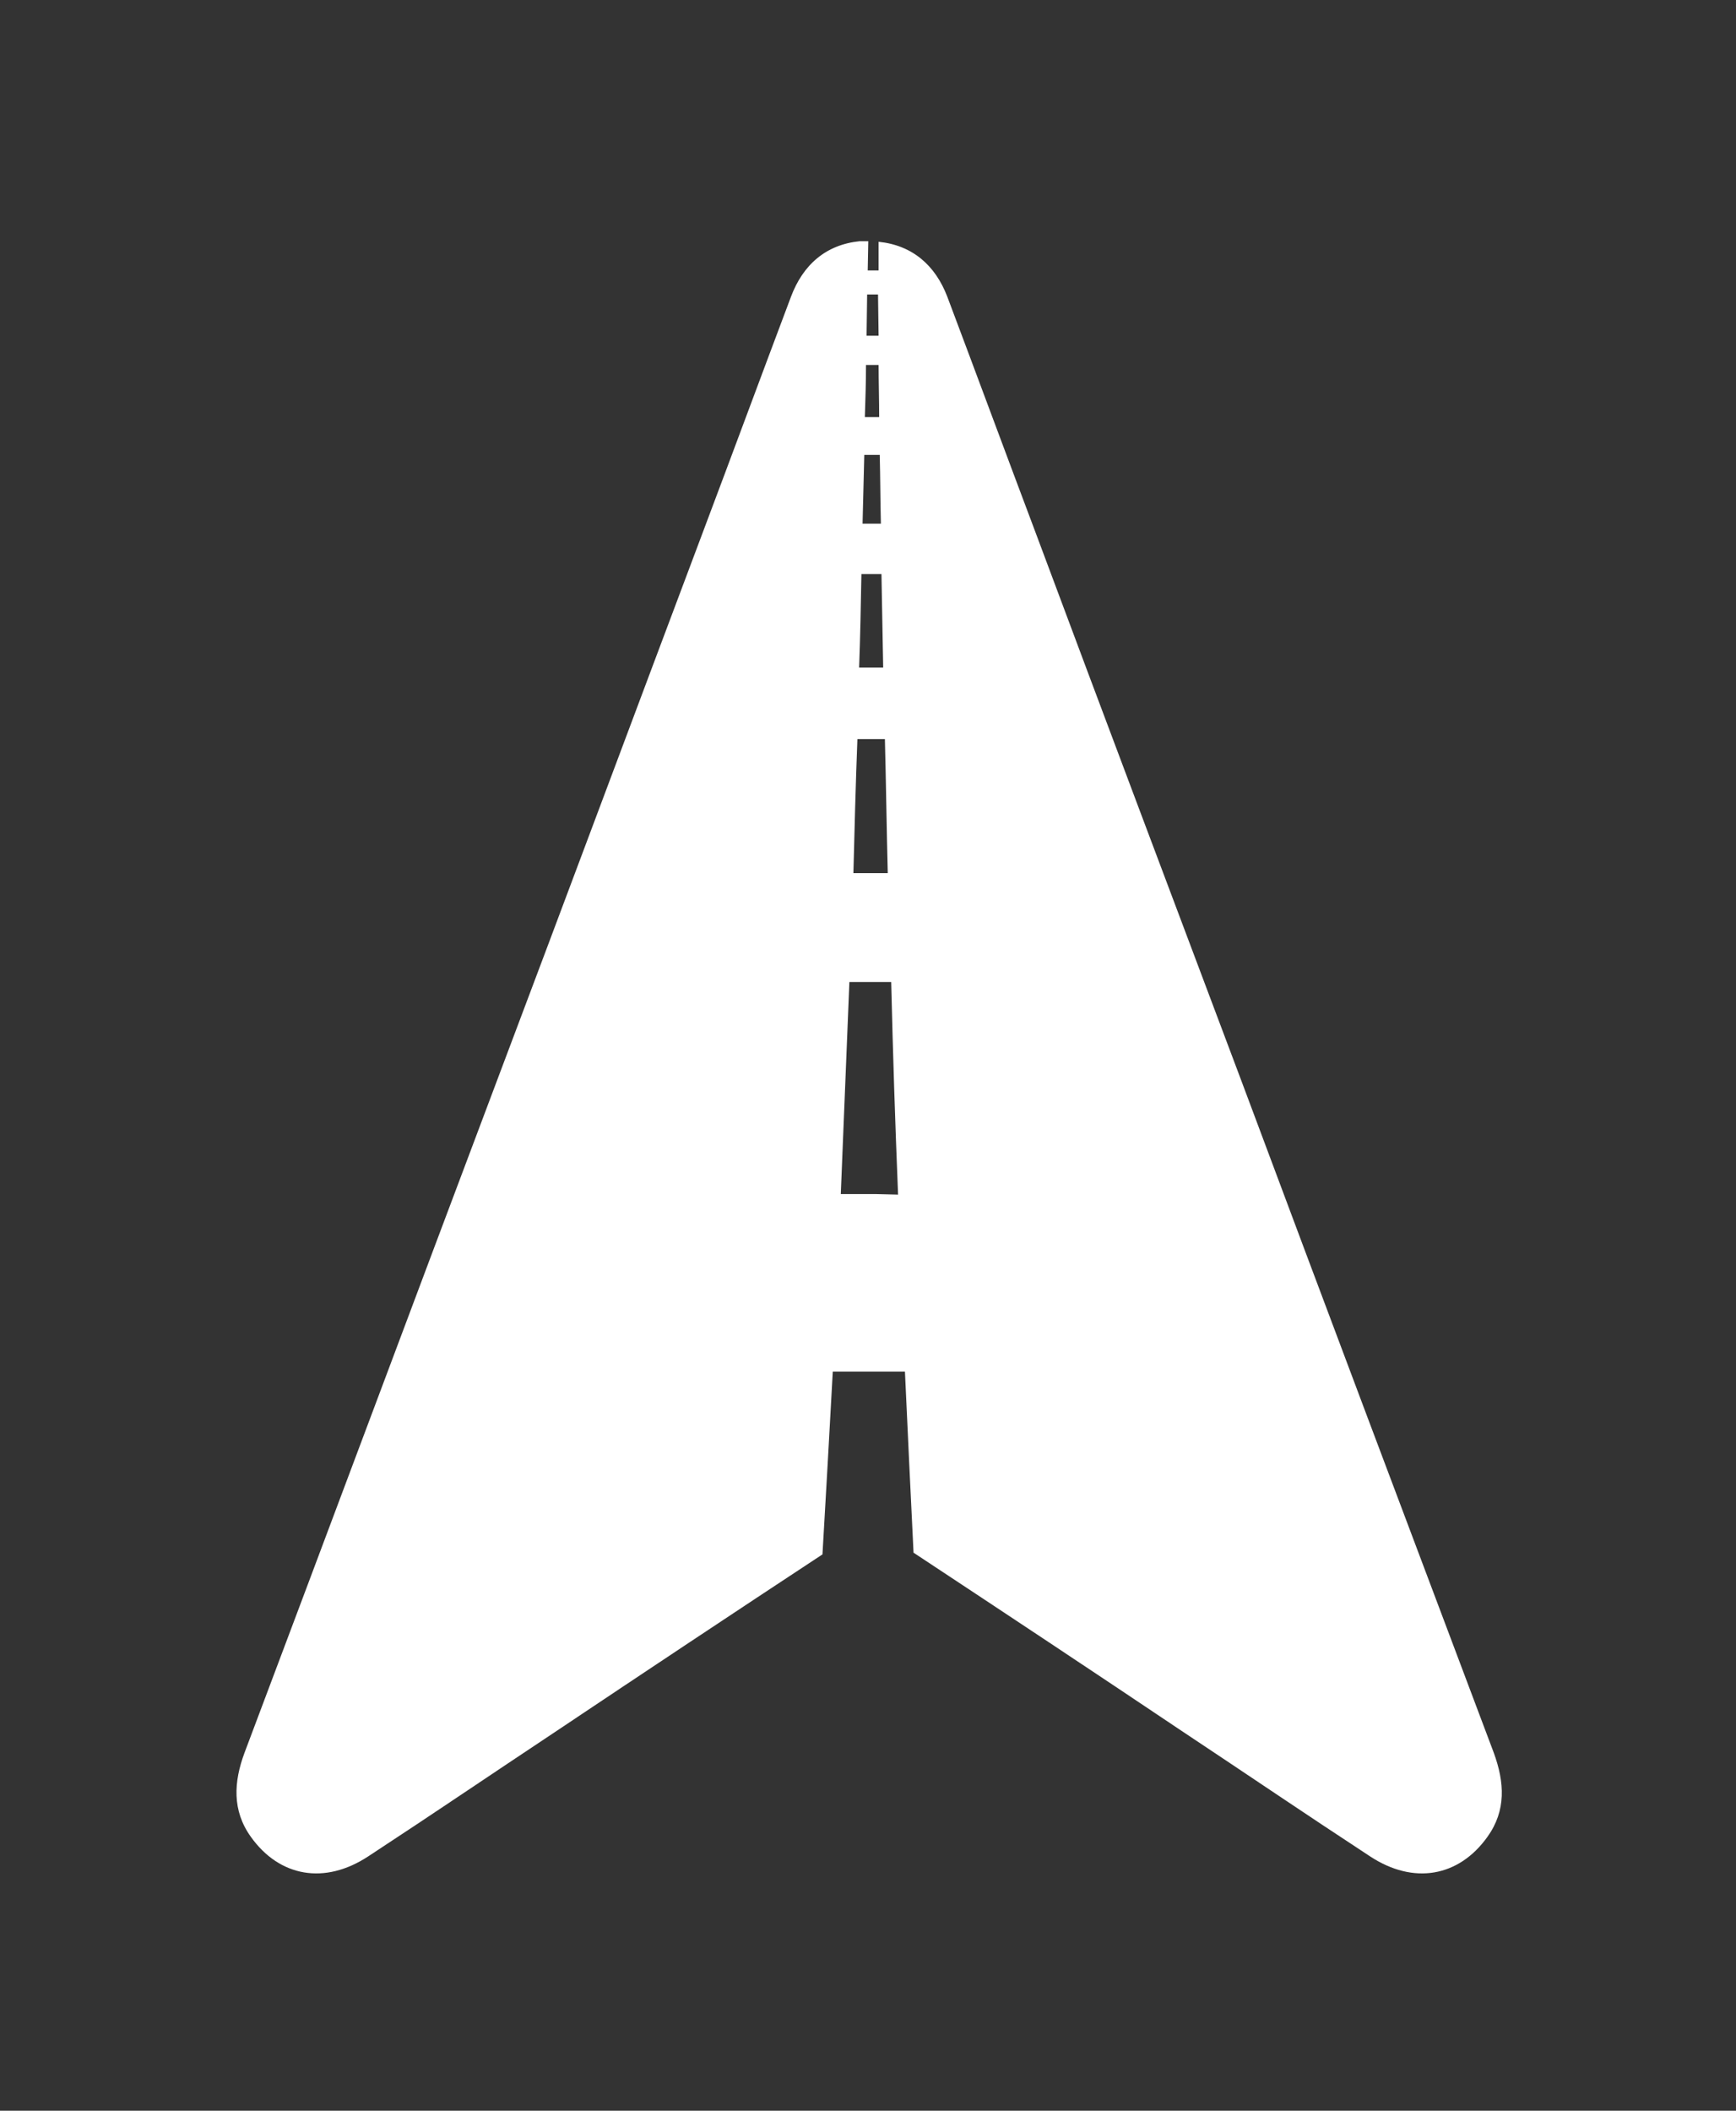 <?xml version="1.0" encoding="utf-8"?>
<!-- Generator: Adobe Illustrator 22.1.0, SVG Export Plug-In . SVG Version: 6.00 Build 0)  -->
<svg version="1.2" baseProfile="tiny" id="Layer_1" xmlns="http://www.w3.org/2000/svg" xmlns:xlink="http://www.w3.org/1999/xlink"
	 x="0px" y="0px" viewBox="0 0 303.1 368.4" xml:space="preserve">
<rect x="0" y="0" width="303.1" height="368.4" fill="#333333" stroke="none"/>
<path fill="#FFFFFF" d="M152.8,208.4l-6,0c0.5-12.2,1-24.6,1.5-37l4.6,0h2.7c0.3,12.5,0.7,24.9,1.2,37.1L152.8,208.4z M149.7,129
	l3.2,0l1.6,0c0.2,7.7,0.3,15.6,0.5,23.4h-2.1l-3.9,0C149.2,144.6,149.4,136.8,149.7,129 M150.4,100.2l2.5,0l1,0
	c0.1,5.4,0.2,10.8,0.3,16.3l-1.3,0l-2.9,0C150.2,111.1,150.3,105.6,150.4,100.2 M150.9,79.4l2,0l0.7,0c0.1,3.9,0.1,7.9,0.2,12
	l-0.9,0l-2.3,0C150.7,87.4,150.8,83.4,150.9,79.4 M151.2,63.7l1.7,0l0.5,0c0,3,0.1,6.1,0.1,9.1l-0.6,0l-1.9,0
	C151.1,69.7,151.2,66.7,151.2,63.7 M151.4,51.4l1.5,0l0.4,0l0.1,7.2l-0.5,0l-1.6,0L151.4,51.4z M150.5,42.1c-0.1,0-0.3,0-0.4,0
	c-5.9,0.6-9.9,4.1-12,9.7c-5.2,13.8-10.3,27.6-15.5,41.4c-12,31.9-23.9,63.8-35.9,95.6c-14.7,39-29.3,78.1-44,117.1
	c-1.9,5.1-2.2,10.1,1.1,14.7c5,7,12.9,8.4,20.5,3.4c11-7.2,21.9-14.6,32.9-21.9c15.4-10.3,30.9-20.6,46.4-30.8
	c0.6-10.2,1.2-20.9,1.8-31.9l7.5,0l5.1,0c0.5,10.9,1,21.5,1.5,31.6c15.6,10.3,31.3,20.7,46.8,31.1c11,7.3,21.9,14.7,32.9,21.9
	c7.6,5,15.5,3.6,20.5-3.4c3.3-4.6,3-9.5,1.1-14.7c-14.7-39-29.4-78-44-117.1c-12-31.9-24-63.7-35.9-95.6
	c-5.2-13.8-10.3-27.6-15.5-41.4c-2.1-5.5-6.1-9-12-9.6l0,5l-0.4,0l-1.5,0l0.1-5.1C151.2,42.1,150.9,42.1,150.5,42.1"/>
</svg>
